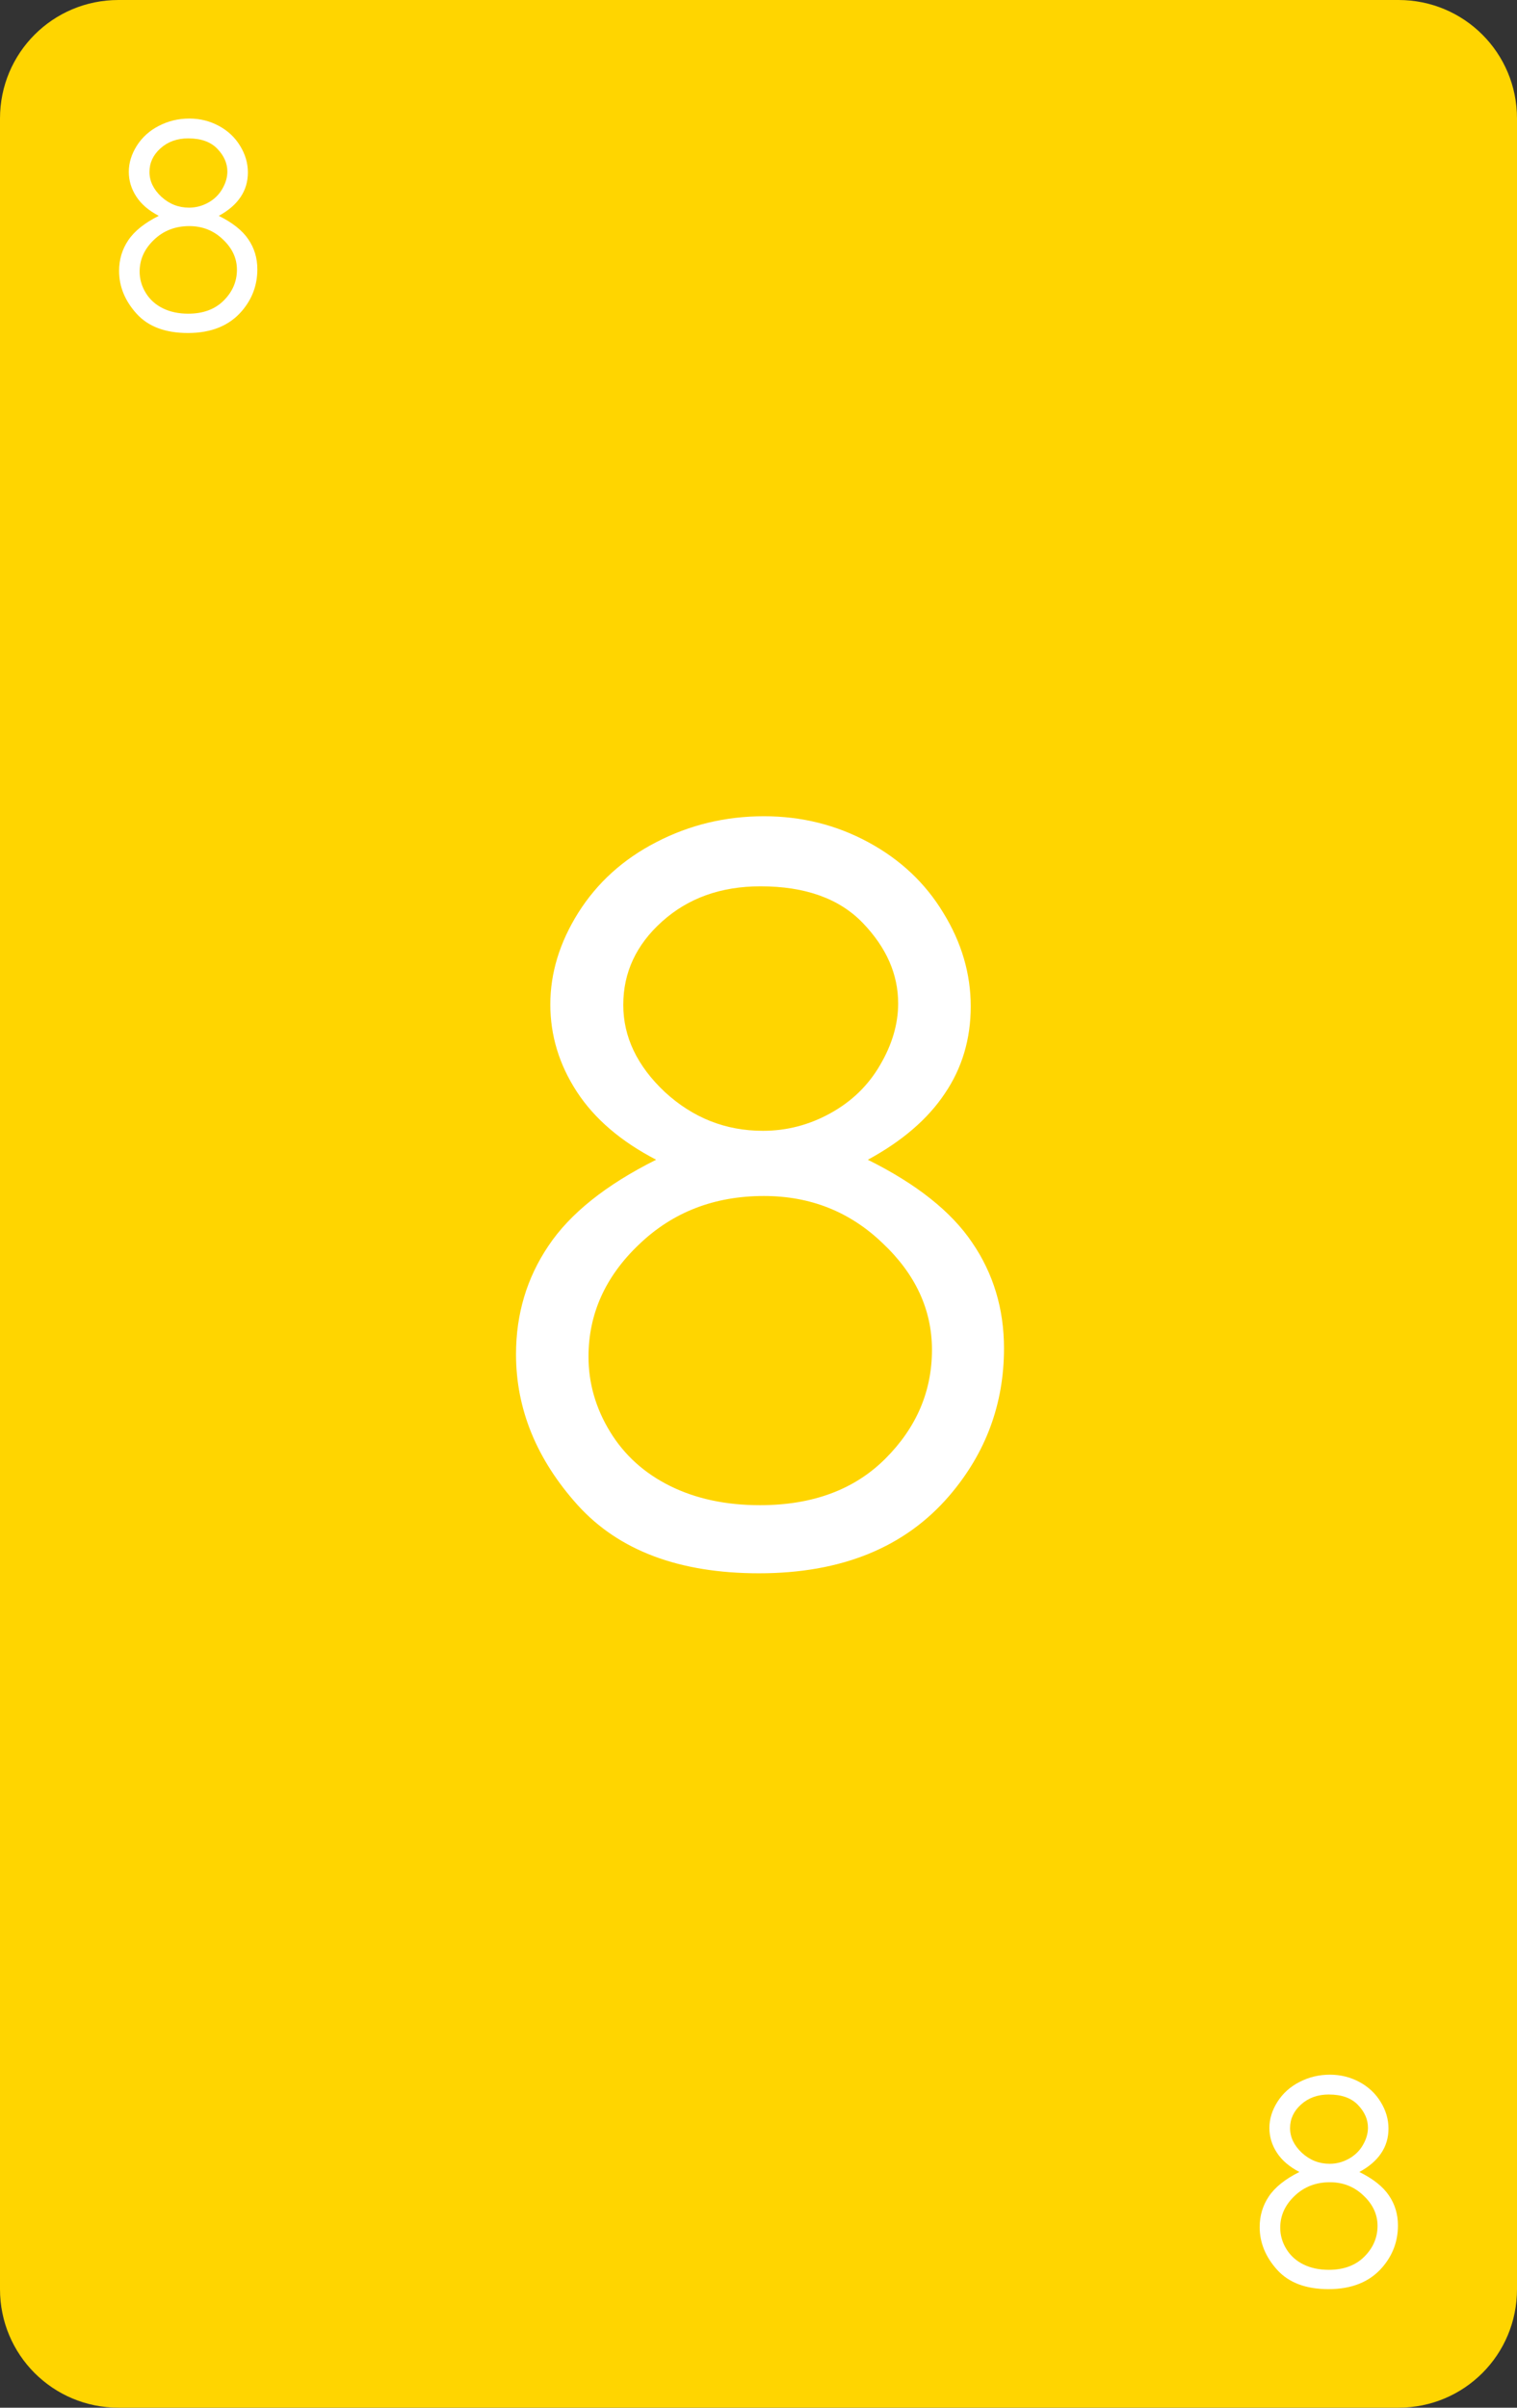 <?xml version="1.0" encoding="UTF-8" standalone="no"?>
<!-- Created with Inkscape (http://www.inkscape.org/) -->

<svg
   width="64mm"
   height="101.568mm"
   viewBox="0 0 64 101.568"
   version="1.1"
   id="svg7812"
   inkscape:version="1.2 (dc2aedaf03, 2022-05-15)"
   sodipodi:docname="yellow-8_2.svg"
   xmlns:inkscape="http://www.inkscape.org/namespaces/inkscape"
   xmlns:sodipodi="http://sodipodi.sourceforge.net/DTD/sodipodi-0.dtd"
   xmlns="http://www.w3.org/2000/svg"
   xmlns:svg="http://www.w3.org/2000/svg">
  <rect x="0" y="0" width="64" height="101.568" fill="#333333" stroke="none"/>
  <sodipodi:namedview
     id="namedview7814"
     pagecolor="#ffffff"
     bordercolor="#666666"
     borderopacity="1.0"
     inkscape:showpageshadow="2"
     inkscape:pageopacity="0.0"
     inkscape:pagecheckerboard="0"
     inkscape:deskcolor="#d1d1d1"
     inkscape:document-units="mm"
     showgrid="false"
     inkscape:zoom="1.0809568"
     inkscape:cx="12.488936"
     inkscape:cy="211.84935"
     inkscape:window-width="1920"
     inkscape:window-height="1017"
     inkscape:window-x="-8"
     inkscape:window-y="-8"
     inkscape:window-maximized="1"
     inkscape:current-layer="layer1" />
  <defs
     id="defs7809" />
  <g
     inkscape:label="Layer 1"
     inkscape:groupmode="layer"
     id="layer1"
     transform="translate(-237.778,-98.276)">
    <path
       id="rect8270"
       style="fill:#ffd500;stroke-width:5;stroke-linecap:round;stroke-linejoin:round;stroke-miterlimit:0;stroke-dashoffset:117.165;paint-order:markers fill stroke"
       d="m 242.778,98.276 h 54 c 2.77,0 5,2.23 5,5 v 91.568 c 0,2.77 -2.23,5 -5,5 h -54 c -2.77,0 -5,-2.23 -5,-5 V 103.276 c 0,-2.77 2.23,-5 5,-5 z" />
    <g
       aria-label="8"
       id="text8274"
       style="font-size:11.994px;line-height:1.25;font-family:'Century Gothic';-inkscape-font-specification:'Century Gothic';fill:#ffffff;stroke-width:0.265">
      <path
         d="m 247.007,107.381 q 0.873,0.433 1.247,0.99 0.381,0.556 0.381,1.265 0,0.996 -0.65,1.757 -0.796,0.931 -2.278,0.931 -1.429,0 -2.167,-0.814 -0.738,-0.82 -0.738,-1.804 0,-0.72 0.387,-1.294 0.387,-0.58 1.288,-1.031 -0.633,-0.328 -0.949,-0.814 -0.316,-0.486 -0.316,-1.042 0,-0.562 0.334,-1.095 0.34,-0.539 0.931,-0.843 0.597,-0.31 1.288,-0.31 0.674,0 1.247,0.31 0.574,0.31 0.896,0.843 0.328,0.533 0.328,1.119 0,0.586 -0.31,1.042 -0.305,0.457 -0.919,0.791 z m -1.283,-3.268 q -0.709,0 -1.177,0.422 -0.463,0.416 -0.463,0.996 0,0.574 0.498,1.042 0.504,0.463 1.171,0.463 0.428,0 0.808,-0.211 0.381,-0.211 0.592,-0.574 0.217,-0.369 0.217,-0.738 0,-0.521 -0.422,-0.96 -0.422,-0.439 -1.224,-0.439 z m 0.041,3.701 q -0.89,0 -1.493,0.58 -0.603,0.574 -0.603,1.341 0,0.474 0.258,0.896 0.258,0.422 0.72,0.65 0.463,0.228 1.072,0.228 0.943,0 1.499,-0.556 0.556,-0.556 0.556,-1.3 0,-0.72 -0.592,-1.277 -0.586,-0.562 -1.417,-0.562 z"
         id="path34914" />
    </g>
    <g
       aria-label="8"
       id="text8278"
       style="font-size:11.994px;line-height:1.25;font-family:'Century Gothic';-inkscape-font-specification:'Century Gothic';text-align:end;text-anchor:end;fill:#ffffff;stroke-width:0.265">
      <path
         d="m 295.127,189.9 q 0.873,0.433 1.247,0.99 0.381,0.556 0.381,1.265 0,0.996 -0.65,1.757 -0.796,0.931 -2.278,0.931 -1.429,0 -2.167,-0.814 -0.738,-0.82 -0.738,-1.804 0,-0.72 0.387,-1.294 0.387,-0.58 1.288,-1.031 -0.633,-0.328 -0.949,-0.814 -0.316,-0.486 -0.316,-1.042 0,-0.562 0.334,-1.095 0.34,-0.539 0.931,-0.843 0.597,-0.31 1.288,-0.31 0.674,0 1.247,0.31 0.574,0.31 0.896,0.843 0.328,0.533 0.328,1.119 0,0.586 -0.31,1.042 -0.305,0.457 -0.919,0.791 z m -1.283,-3.268 q -0.709,0 -1.177,0.422 -0.463,0.416 -0.463,0.996 0,0.574 0.498,1.042 0.504,0.463 1.171,0.463 0.428,0 0.808,-0.211 0.381,-0.211 0.592,-0.574 0.217,-0.369 0.217,-0.738 0,-0.521 -0.422,-0.96 -0.422,-0.439 -1.224,-0.439 z m 0.041,3.701 q -0.89,0 -1.493,0.58 -0.603,0.574 -0.603,1.341 0,0.474 0.258,0.896 0.258,0.422 0.72,0.65 0.463,0.228 1.072,0.228 0.943,0 1.499,-0.556 0.556,-0.556 0.556,-1.3 0,-0.72 -0.592,-1.277 -0.586,-0.562 -1.417,-0.562 z"
         id="path34911" />
    </g>
    <g
       aria-label="8"
       id="text8384"
       style="font-size:42.333px;line-height:1.25;font-family:'Century Gothic';-inkscape-font-specification:'Century Gothic';text-align:center;text-anchor:middle;fill:#ffffff;stroke-width:0.265">
      <path
         d="m 274.388,147.199 q 3.08,1.53 4.403,3.493 1.344,1.964 1.344,4.465 0,3.514 -2.294,6.201 -2.811,3.287 -8.041,3.287 -5.044,0 -7.648,-2.873 -2.604,-2.894 -2.604,-6.367 0,-2.542 1.364,-4.568 1.364,-2.046 4.548,-3.638 -2.232,-1.158 -3.349,-2.873 -1.116,-1.716 -1.116,-3.679 0,-1.984 1.178,-3.865 1.199,-1.902 3.287,-2.977 2.108,-1.096 4.548,-1.096 2.377,0 4.403,1.096 2.026,1.096 3.163,2.977 1.158,1.881 1.158,3.948 0,2.067 -1.096,3.679 -1.075,1.612 -3.245,2.791 z m -4.527,-11.534 q -2.501,0 -4.155,1.488 -1.633,1.468 -1.633,3.514 0,2.026 1.757,3.679 1.778,1.633 4.134,1.633 1.509,0 2.853,-0.744 1.344,-0.744 2.088,-2.026 0.765,-1.302 0.765,-2.604 0,-1.84 -1.488,-3.39 -1.488,-1.55 -4.32,-1.55 z m 0.145,13.064 q -3.142,0 -5.271,2.046 -2.129,2.026 -2.129,4.734 0,1.674 0.909,3.163 0.909,1.488 2.542,2.294 1.633,0.806 3.783,0.806 3.328,0 5.292,-1.964 1.964,-1.964 1.964,-4.589 0,-2.542 -2.088,-4.506 -2.067,-1.984 -5.002,-1.984 z"
         id="path34908" />
    </g>
  </g>
</svg>
